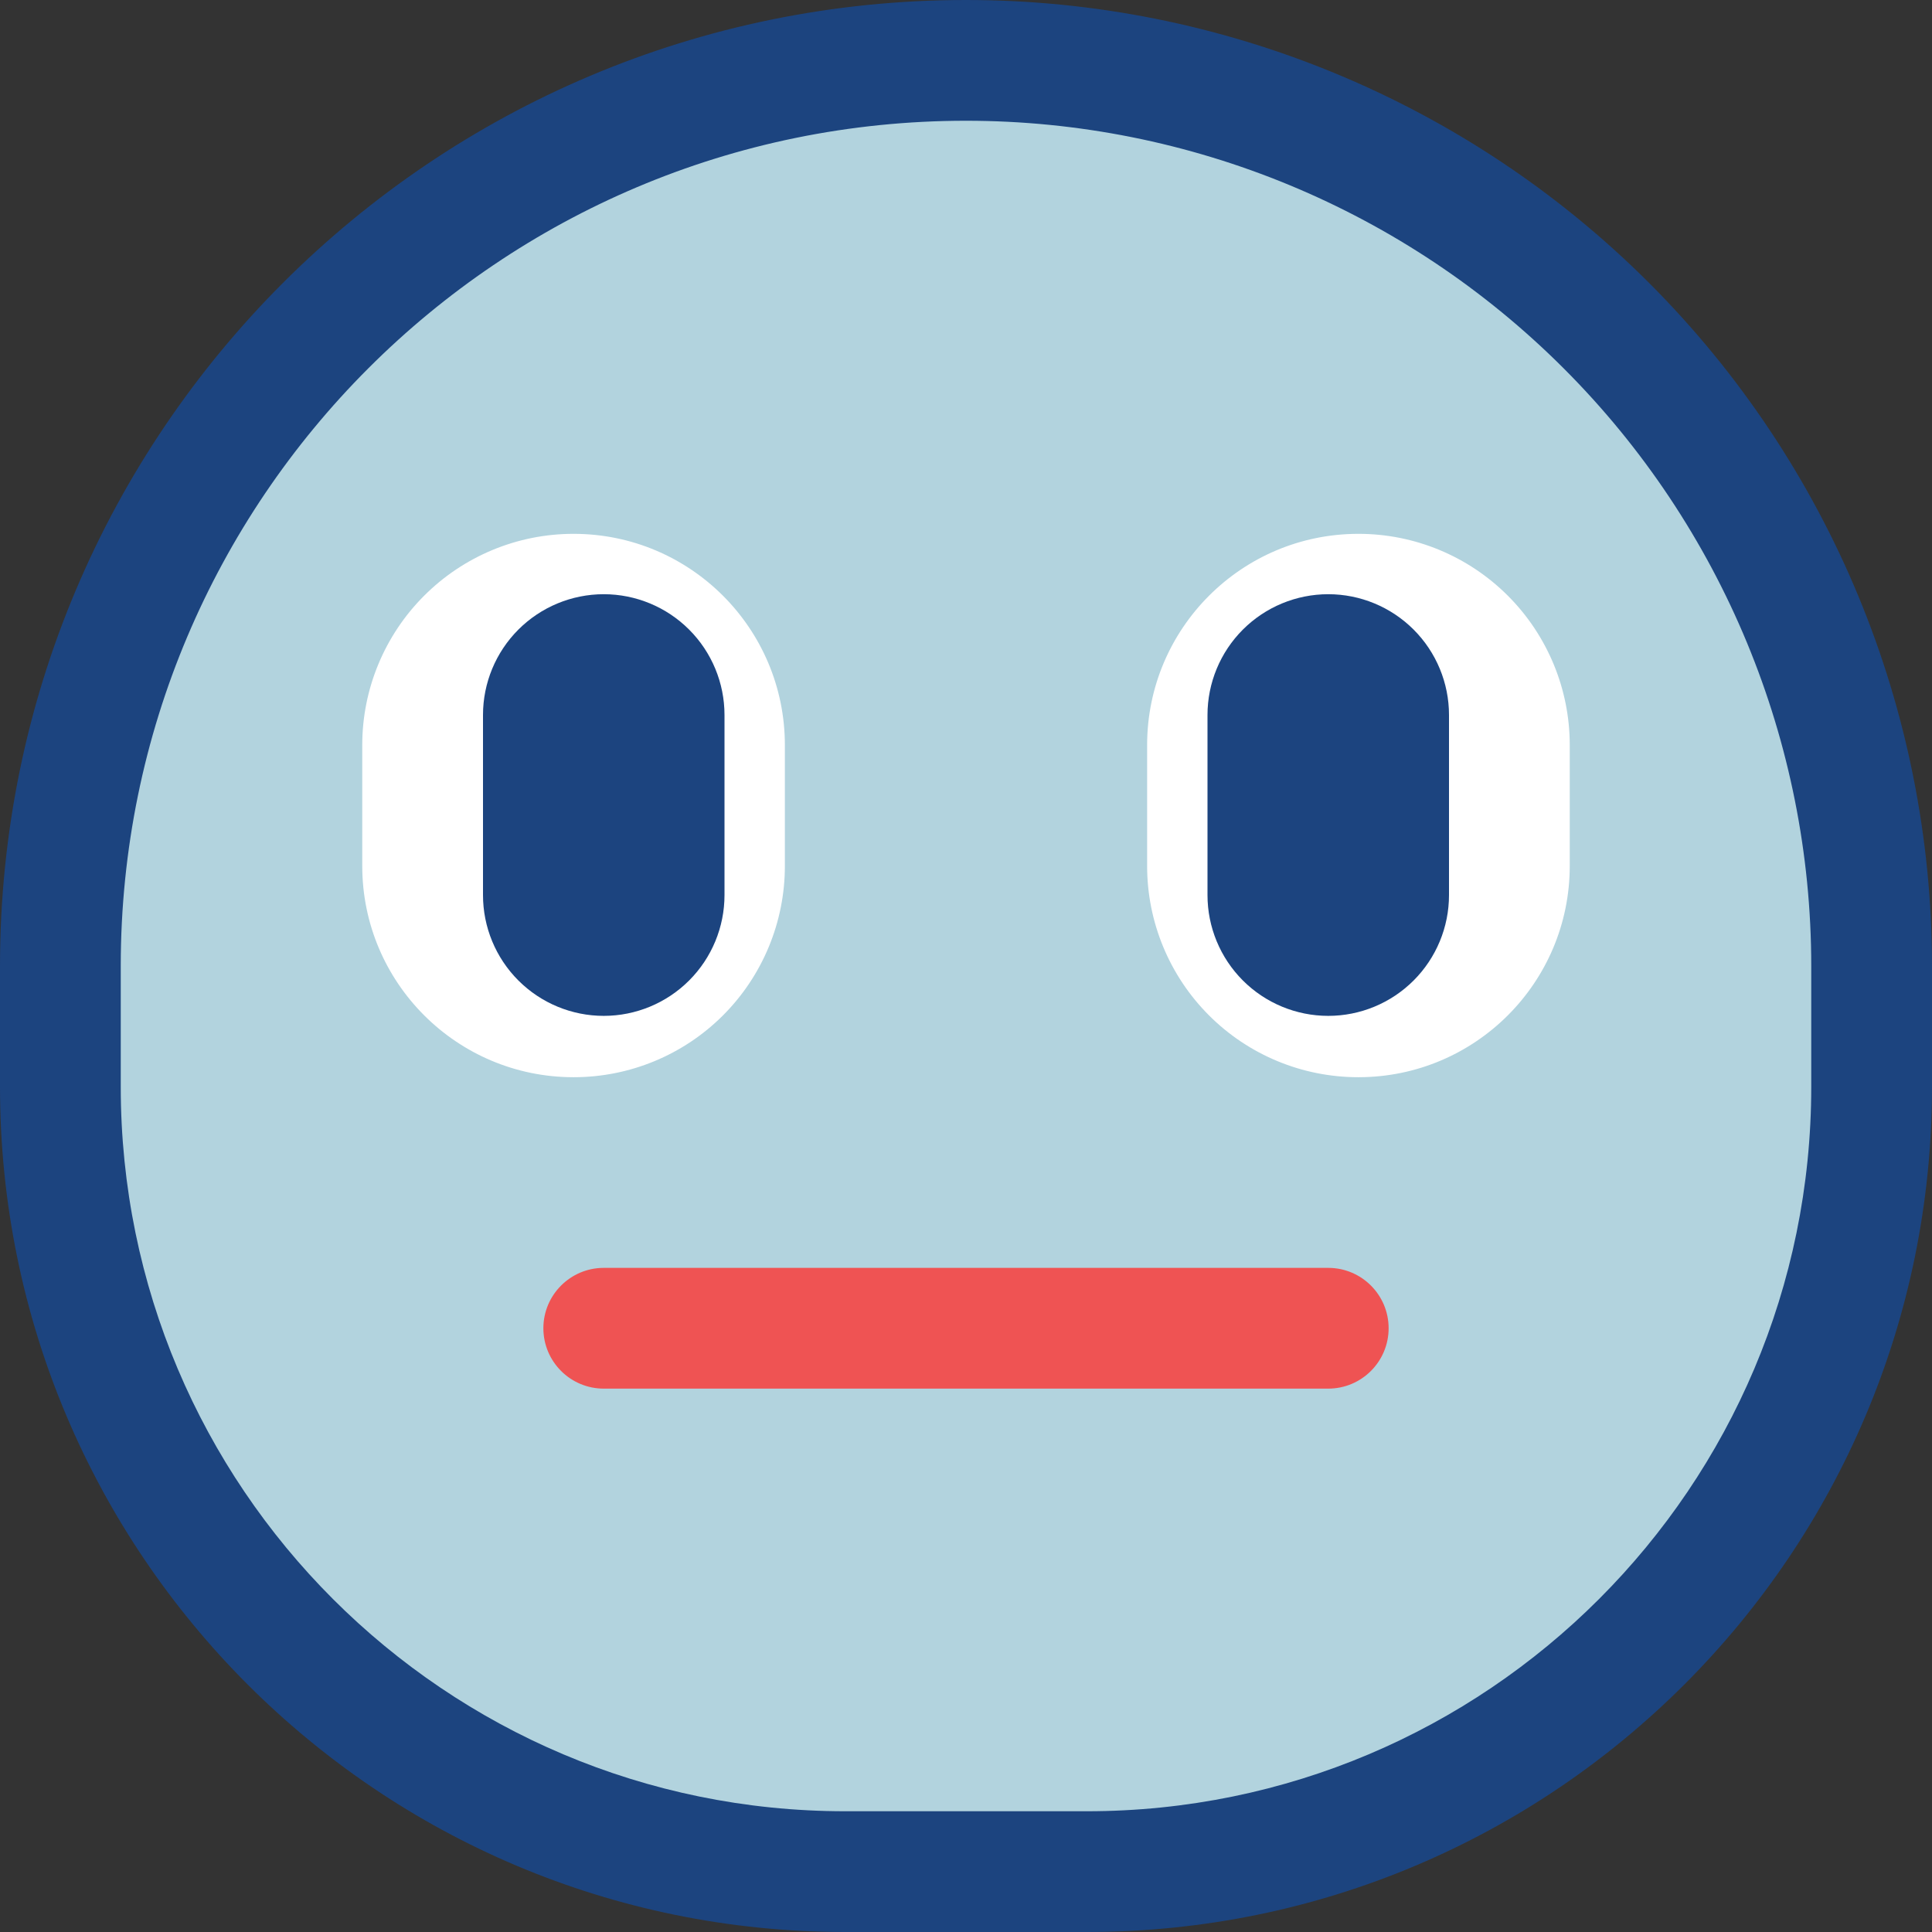 <svg viewBox="0 0 32 32" xmlns="http://www.w3.org/2000/svg" xmlns:xlink="http://www.w3.org/1999/xlink"><rect x="0" y="0" width="32" height="32" fill="#333333" stroke="none"/><defs><clipPath id="a"><use clip-rule="evenodd" xlink:href="#b"/></clipPath><path id="b" d="M0 0h32v32H0Z"/></defs><use fill="none" fill-rule="evenodd" xlink:href="#b"/><g clip-path="url(#a)"><g fill="#1C447F" fill-rule="evenodd"><path d="M16 0c4.243 0 8.313 1.686 11.314 4.686C30.314 7.687 32 11.757 32 16v2c0 7.732-6.268 14-14 14 -1.325 0-2.675 0-4 0C6.268 32 0 25.732 0 18v-2C0 7.163 7.163 0 16 0Z"/><path fill="#B2D3DE" d="M30 16c0-3.713-1.475-7.274-4.101-9.899C23.274 3.475 19.713 2 16 2 8.268 2 2 8.268 2 16v2c0 6.627 5.373 12 12 12h4c6.627 0 12-5.373 12-12Z"/><path fill="#FFF" d="M9.502 17.842c.928 0 1.817-.368 2.473-1.024 .656-.656 1.025-1.546 1.025-2.474 0-.657 0-1.344 0-2.002 0-1.933-1.567-3.5-3.5-3.5h-.002c-.928 0-1.817.369-2.473 1.025C6.369 10.523 6 11.413 6 12.34v2.002c0 1.933 1.567 3.5 3.5 3.5Z"/><path d="M8 11.842c0-.53.211-1.039.586-1.414s.884-.586 1.414-.586c.53 0 1.039.211 1.414.586s.586.884.586 1.414v2.984c0 .53-.211 1.039-.586 1.414s-.884.586-1.414.586c-.53 0-1.039-.211-1.414-.586s-.586-.884-.586-1.414c0-.936 0-2.048 0-2.984Z"/><path fill="#FFF" d="M22.498 17.842c-.928 0-1.817-.368-2.473-1.024 -.656-.656-1.025-1.546-1.025-2.474 0-.657 0-1.344 0-2.002 0-1.933 1.567-3.5 3.5-3.5h.002c.928 0 1.817.369 2.473 1.025 .656.656 1.025 1.546 1.025 2.473v2.002c0 1.933-1.567 3.5-3.5 3.5Z"/><path d="M24 11.842c0-.53-.211-1.039-.586-1.414s-.884-.586-1.414-.586c-.53 0-1.039.211-1.414.586s-.586.884-.586 1.414v2.984c0 .53.211 1.039.586 1.414s.884.586 1.414.586c.53 0 1.039-.211 1.414-.586s.586-.884.586-1.414c0-.936 0-2.048 0-2.984Z"/><path fill="#EF5353" d="M23 22c0-.552-.448-1-1-1 -2.577 0-9.423 0-12 0 -.552 0-1 .448-1 1s.448 1 1 1h12c.552 0 1-.448 1-1Z"/></g></g></svg>